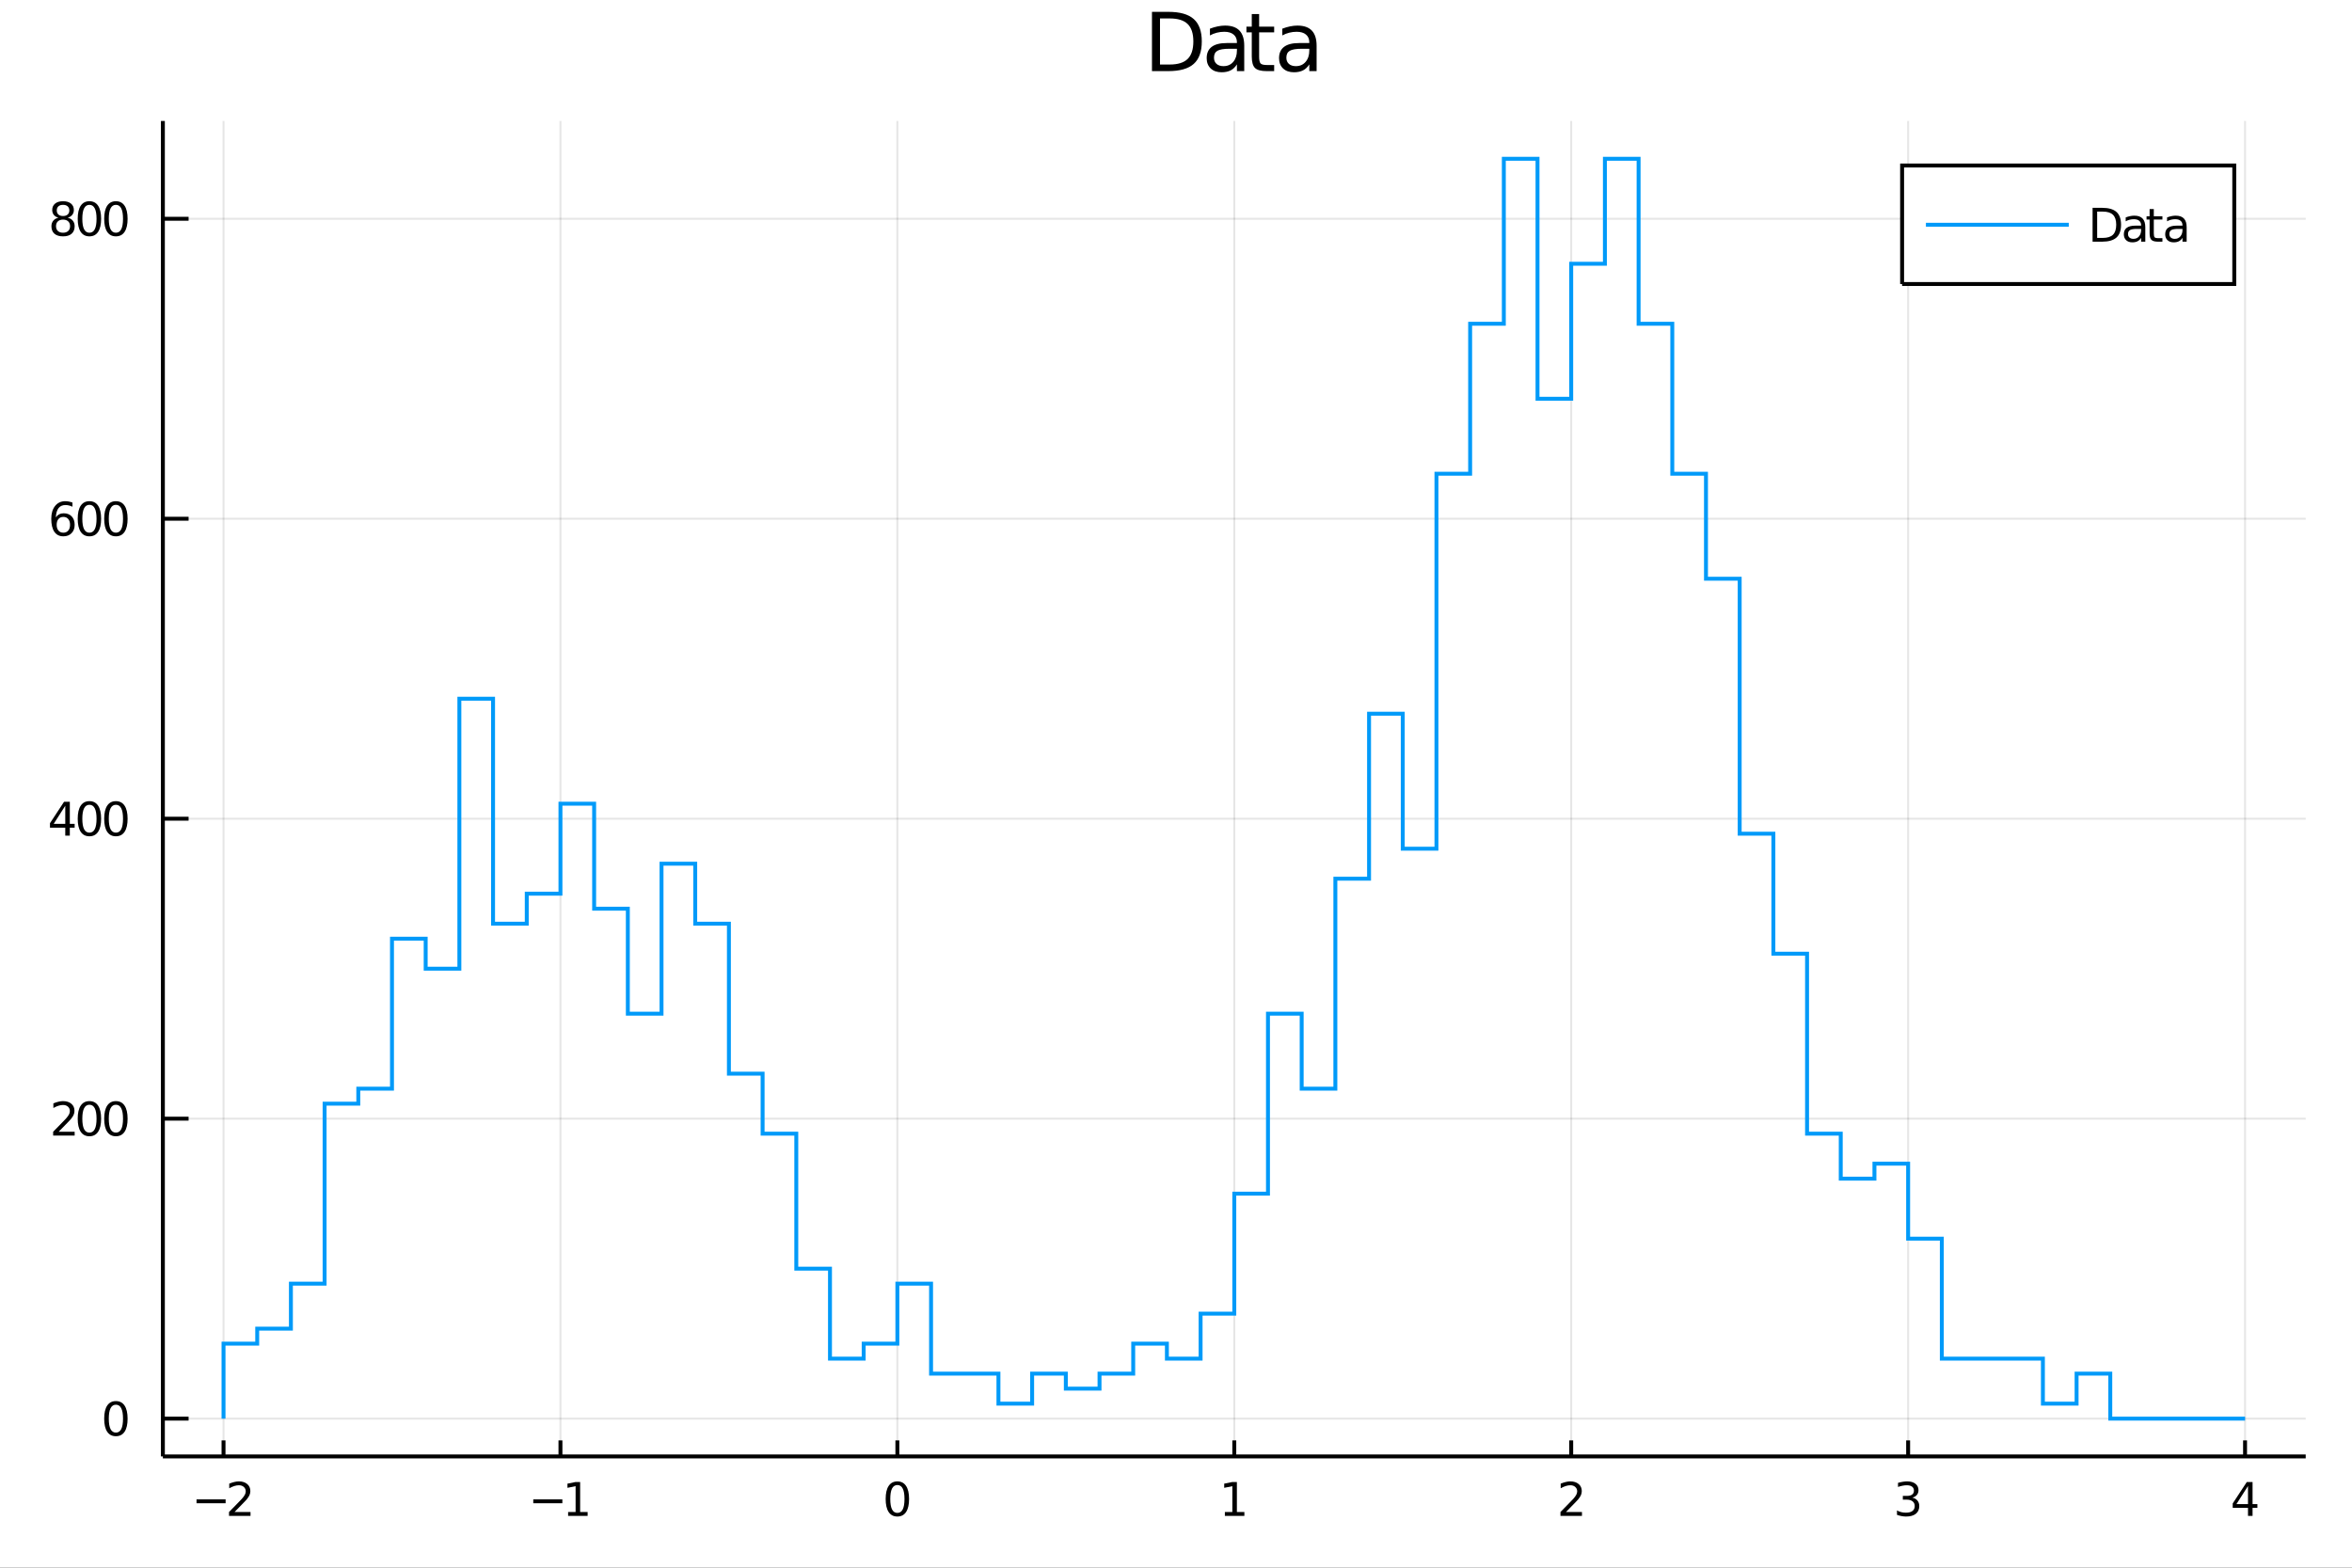 <?xml version="1.0" encoding="utf-8"?>
<svg xmlns="http://www.w3.org/2000/svg" xmlns:xlink="http://www.w3.org/1999/xlink" width="600" height="400" viewBox="0 0 2400 1600">
<rect x="0" y="0" width="2400" height="1600" fill="#333333" stroke="none"/>
<defs>
  <clipPath id="clip170">
    <rect x="0" y="0" width="2400" height="1600"/>
  </clipPath>
</defs>
<path clip-path="url(#clip170)" d="
M0 1600 L2400 1600 L2400 0 L0 0  Z
  " fill="#ffffff" fill-rule="evenodd" fill-opacity="1"/>
<defs>
  <clipPath id="clip171">
    <rect x="480" y="0" width="1681" height="1600"/>
  </clipPath>
</defs>
<path clip-path="url(#clip170)" d="
M166.205 1486.45 L2352.76 1486.45 L2352.76 123.472 L166.205 123.472  Z
  " fill="#ffffff" fill-rule="evenodd" fill-opacity="1"/>
<defs>
  <clipPath id="clip172">
    <rect x="166" y="123" width="2188" height="1364"/>
  </clipPath>
</defs>
<polyline clip-path="url(#clip172)" style="stroke:#000000; stroke-width:2; stroke-opacity:0.1; fill:none" points="
  228.088,1486.45 228.088,123.472 
  "/>
<polyline clip-path="url(#clip172)" style="stroke:#000000; stroke-width:2; stroke-opacity:0.1; fill:none" points="
  571.886,1486.45 571.886,123.472 
  "/>
<polyline clip-path="url(#clip172)" style="stroke:#000000; stroke-width:2; stroke-opacity:0.1; fill:none" points="
  915.683,1486.45 915.683,123.472 
  "/>
<polyline clip-path="url(#clip172)" style="stroke:#000000; stroke-width:2; stroke-opacity:0.1; fill:none" points="
  1259.48,1486.45 1259.48,123.472 
  "/>
<polyline clip-path="url(#clip172)" style="stroke:#000000; stroke-width:2; stroke-opacity:0.1; fill:none" points="
  1603.28,1486.45 1603.28,123.472 
  "/>
<polyline clip-path="url(#clip172)" style="stroke:#000000; stroke-width:2; stroke-opacity:0.1; fill:none" points="
  1947.08,1486.45 1947.08,123.472 
  "/>
<polyline clip-path="url(#clip172)" style="stroke:#000000; stroke-width:2; stroke-opacity:0.1; fill:none" points="
  2290.87,1486.45 2290.87,123.472 
  "/>
<polyline clip-path="url(#clip170)" style="stroke:#000000; stroke-width:4; stroke-opacity:1; fill:none" points="
  166.205,1486.45 2352.76,1486.45 
  "/>
<polyline clip-path="url(#clip170)" style="stroke:#000000; stroke-width:4; stroke-opacity:1; fill:none" points="
  228.088,1486.45 228.088,1470.09 
  "/>
<polyline clip-path="url(#clip170)" style="stroke:#000000; stroke-width:4; stroke-opacity:1; fill:none" points="
  571.886,1486.45 571.886,1470.09 
  "/>
<polyline clip-path="url(#clip170)" style="stroke:#000000; stroke-width:4; stroke-opacity:1; fill:none" points="
  915.683,1486.45 915.683,1470.09 
  "/>
<polyline clip-path="url(#clip170)" style="stroke:#000000; stroke-width:4; stroke-opacity:1; fill:none" points="
  1259.48,1486.45 1259.48,1470.09 
  "/>
<polyline clip-path="url(#clip170)" style="stroke:#000000; stroke-width:4; stroke-opacity:1; fill:none" points="
  1603.28,1486.45 1603.28,1470.09 
  "/>
<polyline clip-path="url(#clip170)" style="stroke:#000000; stroke-width:4; stroke-opacity:1; fill:none" points="
  1947.08,1486.45 1947.08,1470.09 
  "/>
<polyline clip-path="url(#clip170)" style="stroke:#000000; stroke-width:4; stroke-opacity:1; fill:none" points="
  2290.87,1486.45 2290.87,1470.09 
  "/>
<path clip-path="url(#clip170)" d="M 0 0 M200.542 1530.29 L230.218 1530.29 L230.218 1534.23 L200.542 1534.23 L200.542 1530.29 Z" fill="#000000" fill-rule="evenodd" fill-opacity="1" /><path clip-path="url(#clip170)" d="M 0 0 M239.315 1543.18 L255.634 1543.18 L255.634 1547.12 L233.69 1547.12 L233.69 1543.18 Q236.352 1540.43 240.935 1535.8 Q245.542 1531.15 246.722 1529.81 Q248.968 1527.28 249.847 1525.55 Q250.75 1523.79 250.75 1522.1 Q250.75 1519.34 248.806 1517.61 Q246.884 1515.87 243.783 1515.87 Q241.583 1515.87 239.13 1516.63 Q236.699 1517.4 233.921 1518.95 L233.921 1514.23 Q236.746 1513.09 239.199 1512.51 Q241.653 1511.93 243.69 1511.93 Q249.06 1511.93 252.255 1514.62 Q255.449 1517.31 255.449 1521.8 Q255.449 1523.93 254.639 1525.85 Q253.852 1527.74 251.745 1530.34 Q251.167 1531.01 248.065 1534.23 Q244.963 1537.42 239.315 1543.18 Z" fill="#000000" fill-rule="evenodd" fill-opacity="1" /><path clip-path="url(#clip170)" d="M 0 0 M544.154 1530.29 L573.83 1530.29 L573.83 1534.23 L544.154 1534.23 L544.154 1530.29 Z" fill="#000000" fill-rule="evenodd" fill-opacity="1" /><path clip-path="url(#clip170)" d="M 0 0 M579.71 1543.18 L587.348 1543.18 L587.348 1516.82 L579.038 1518.49 L579.038 1514.23 L587.302 1512.56 L591.978 1512.56 L591.978 1543.18 L599.617 1543.18 L599.617 1547.12 L579.71 1547.12 L579.71 1543.18 Z" fill="#000000" fill-rule="evenodd" fill-opacity="1" /><path clip-path="url(#clip170)" d="M 0 0 M915.683 1515.64 Q912.072 1515.64 910.243 1519.2 Q908.438 1522.75 908.438 1529.87 Q908.438 1536.98 910.243 1540.55 Q912.072 1544.09 915.683 1544.09 Q919.317 1544.09 921.123 1540.55 Q922.951 1536.98 922.951 1529.87 Q922.951 1522.75 921.123 1519.2 Q919.317 1515.64 915.683 1515.64 M915.683 1511.93 Q921.493 1511.93 924.549 1516.54 Q927.627 1521.12 927.627 1529.87 Q927.627 1538.6 924.549 1543.21 Q921.493 1547.79 915.683 1547.79 Q909.873 1547.79 906.794 1543.21 Q903.739 1538.6 903.739 1529.87 Q903.739 1521.12 906.794 1516.54 Q909.873 1511.93 915.683 1511.93 Z" fill="#000000" fill-rule="evenodd" fill-opacity="1" /><path clip-path="url(#clip170)" d="M 0 0 M1249.86 1543.18 L1257.5 1543.18 L1257.5 1516.82 L1249.19 1518.49 L1249.19 1514.23 L1257.45 1512.56 L1262.13 1512.56 L1262.13 1543.18 L1269.77 1543.18 L1269.77 1547.12 L1249.86 1547.12 L1249.86 1543.18 Z" fill="#000000" fill-rule="evenodd" fill-opacity="1" /><path clip-path="url(#clip170)" d="M 0 0 M1597.93 1543.18 L1614.25 1543.18 L1614.25 1547.12 L1592.31 1547.12 L1592.31 1543.18 Q1594.97 1540.43 1599.55 1535.8 Q1604.16 1531.15 1605.34 1529.81 Q1607.58 1527.28 1608.46 1525.55 Q1609.37 1523.79 1609.37 1522.1 Q1609.37 1519.34 1607.42 1517.61 Q1605.5 1515.87 1602.4 1515.87 Q1600.2 1515.87 1597.75 1516.63 Q1595.31 1517.4 1592.54 1518.95 L1592.54 1514.23 Q1595.36 1513.09 1597.81 1512.51 Q1600.27 1511.93 1602.31 1511.93 Q1607.68 1511.93 1610.87 1514.62 Q1614.06 1517.31 1614.06 1521.8 Q1614.06 1523.93 1613.25 1525.85 Q1612.47 1527.74 1610.36 1530.34 Q1609.78 1531.01 1606.68 1534.23 Q1603.58 1537.42 1597.93 1543.18 Z" fill="#000000" fill-rule="evenodd" fill-opacity="1" /><path clip-path="url(#clip170)" d="M 0 0 M1951.32 1528.49 Q1954.68 1529.2 1956.55 1531.47 Q1958.45 1533.74 1958.45 1537.07 Q1958.45 1542.19 1954.93 1544.99 Q1951.42 1547.79 1944.93 1547.79 Q1942.76 1547.79 1940.44 1547.35 Q1938.15 1546.93 1935.7 1546.08 L1935.7 1541.56 Q1937.64 1542.7 1939.96 1543.28 Q1942.27 1543.86 1944.79 1543.86 Q1949.19 1543.86 1951.48 1542.12 Q1953.8 1540.38 1953.8 1537.07 Q1953.8 1534.02 1951.65 1532.31 Q1949.52 1530.57 1945.7 1530.57 L1941.67 1530.57 L1941.67 1526.73 L1945.88 1526.73 Q1949.33 1526.73 1951.16 1525.36 Q1952.99 1523.97 1952.99 1521.38 Q1952.99 1518.72 1951.09 1517.31 Q1949.22 1515.87 1945.7 1515.87 Q1943.78 1515.87 1941.58 1516.29 Q1939.38 1516.7 1936.74 1517.58 L1936.74 1513.42 Q1939.4 1512.68 1941.72 1512.31 Q1944.05 1511.93 1946.11 1511.93 Q1951.44 1511.93 1954.54 1514.37 Q1957.64 1516.77 1957.64 1520.89 Q1957.64 1523.76 1956 1525.75 Q1954.36 1527.72 1951.32 1528.49 Z" fill="#000000" fill-rule="evenodd" fill-opacity="1" /><path clip-path="url(#clip170)" d="M 0 0 M2293.88 1516.63 L2282.08 1535.08 L2293.88 1535.08 L2293.88 1516.63 M2292.65 1512.56 L2298.53 1512.56 L2298.53 1535.08 L2303.46 1535.08 L2303.46 1538.97 L2298.53 1538.97 L2298.53 1547.12 L2293.88 1547.12 L2293.88 1538.97 L2278.28 1538.97 L2278.28 1534.46 L2292.65 1512.56 Z" fill="#000000" fill-rule="evenodd" fill-opacity="1" /><polyline clip-path="url(#clip172)" style="stroke:#000000; stroke-width:2; stroke-opacity:0.1; fill:none" points="
  166.205,1447.87 2352.76,1447.87 
  "/>
<polyline clip-path="url(#clip172)" style="stroke:#000000; stroke-width:2; stroke-opacity:0.1; fill:none" points="
  166.205,1141.72 2352.76,1141.72 
  "/>
<polyline clip-path="url(#clip172)" style="stroke:#000000; stroke-width:2; stroke-opacity:0.1; fill:none" points="
  166.205,835.575 2352.76,835.575 
  "/>
<polyline clip-path="url(#clip172)" style="stroke:#000000; stroke-width:2; stroke-opacity:0.1; fill:none" points="
  166.205,529.426 2352.76,529.426 
  "/>
<polyline clip-path="url(#clip172)" style="stroke:#000000; stroke-width:2; stroke-opacity:0.1; fill:none" points="
  166.205,223.277 2352.76,223.277 
  "/>
<polyline clip-path="url(#clip170)" style="stroke:#000000; stroke-width:4; stroke-opacity:1; fill:none" points="
  166.205,1486.45 166.205,123.472 
  "/>
<polyline clip-path="url(#clip170)" style="stroke:#000000; stroke-width:4; stroke-opacity:1; fill:none" points="
  166.205,1447.87 192.443,1447.87 
  "/>
<polyline clip-path="url(#clip170)" style="stroke:#000000; stroke-width:4; stroke-opacity:1; fill:none" points="
  166.205,1141.72 192.443,1141.72 
  "/>
<polyline clip-path="url(#clip170)" style="stroke:#000000; stroke-width:4; stroke-opacity:1; fill:none" points="
  166.205,835.575 192.443,835.575 
  "/>
<polyline clip-path="url(#clip170)" style="stroke:#000000; stroke-width:4; stroke-opacity:1; fill:none" points="
  166.205,529.426 192.443,529.426 
  "/>
<polyline clip-path="url(#clip170)" style="stroke:#000000; stroke-width:4; stroke-opacity:1; fill:none" points="
  166.205,223.277 192.443,223.277 
  "/>
<path clip-path="url(#clip170)" d="M 0 0 M118.26 1433.67 Q114.649 1433.67 112.82 1437.24 Q111.015 1440.78 111.015 1447.91 Q111.015 1455.01 112.82 1458.58 Q114.649 1462.12 118.26 1462.12 Q121.895 1462.12 123.7 1458.58 Q125.529 1455.01 125.529 1447.91 Q125.529 1440.78 123.7 1437.24 Q121.895 1433.67 118.26 1433.67 M118.26 1429.97 Q124.07 1429.97 127.126 1434.57 Q130.205 1439.16 130.205 1447.91 Q130.205 1456.63 127.126 1461.24 Q124.07 1465.82 118.26 1465.82 Q112.45 1465.82 109.371 1461.24 Q106.316 1456.63 106.316 1447.91 Q106.316 1439.16 109.371 1434.57 Q112.45 1429.97 118.26 1429.97 Z" fill="#000000" fill-rule="evenodd" fill-opacity="1" /><path clip-path="url(#clip170)" d="M 0 0 M59.858 1155.07 L76.177 1155.07 L76.177 1159 L54.233 1159 L54.233 1155.07 Q56.895 1152.31 61.478 1147.68 Q66.085 1143.03 67.265 1141.69 Q69.51 1139.17 70.39 1137.43 Q71.293 1135.67 71.293 1133.98 Q71.293 1131.23 69.349 1129.49 Q67.427 1127.75 64.325 1127.75 Q62.126 1127.75 59.673 1128.52 Q57.242 1129.28 54.464 1130.83 L54.464 1126.11 Q57.288 1124.98 59.742 1124.4 Q62.196 1123.82 64.233 1123.82 Q69.603 1123.82 72.798 1126.5 Q75.992 1129.19 75.992 1133.68 Q75.992 1135.81 75.182 1137.73 Q74.395 1139.63 72.288 1142.22 Q71.71 1142.89 68.608 1146.11 Q65.506 1149.3 59.858 1155.07 Z" fill="#000000" fill-rule="evenodd" fill-opacity="1" /><path clip-path="url(#clip170)" d="M 0 0 M91.246 1127.52 Q87.635 1127.52 85.807 1131.09 Q84.001 1134.63 84.001 1141.76 Q84.001 1148.87 85.807 1152.43 Q87.635 1155.97 91.246 1155.97 Q94.881 1155.97 96.686 1152.43 Q98.515 1148.87 98.515 1141.76 Q98.515 1134.63 96.686 1131.09 Q94.881 1127.52 91.246 1127.52 M91.246 1123.82 Q97.057 1123.82 100.112 1128.43 Q103.191 1133.01 103.191 1141.76 Q103.191 1150.49 100.112 1155.09 Q97.057 1159.68 91.246 1159.68 Q85.436 1159.68 82.358 1155.09 Q79.302 1150.49 79.302 1141.76 Q79.302 1133.01 82.358 1128.43 Q85.436 1123.82 91.246 1123.82 Z" fill="#000000" fill-rule="evenodd" fill-opacity="1" /><path clip-path="url(#clip170)" d="M 0 0 M118.26 1127.52 Q114.649 1127.52 112.82 1131.09 Q111.015 1134.63 111.015 1141.76 Q111.015 1148.87 112.82 1152.43 Q114.649 1155.97 118.26 1155.97 Q121.895 1155.97 123.7 1152.43 Q125.529 1148.87 125.529 1141.76 Q125.529 1134.63 123.7 1131.09 Q121.895 1127.52 118.26 1127.52 M118.26 1123.82 Q124.07 1123.82 127.126 1128.43 Q130.205 1133.01 130.205 1141.76 Q130.205 1150.49 127.126 1155.09 Q124.07 1159.68 118.26 1159.68 Q112.45 1159.68 109.371 1155.09 Q106.316 1150.49 106.316 1141.76 Q106.316 1133.01 109.371 1128.43 Q112.45 1123.82 118.26 1123.82 Z" fill="#000000" fill-rule="evenodd" fill-opacity="1" /><path clip-path="url(#clip170)" d="M 0 0 M66.594 822.369 L54.788 840.818 L66.594 840.818 L66.594 822.369 M65.367 818.295 L71.247 818.295 L71.247 840.818 L76.177 840.818 L76.177 844.707 L71.247 844.707 L71.247 852.855 L66.594 852.855 L66.594 844.707 L50.992 844.707 L50.992 840.193 L65.367 818.295 Z" fill="#000000" fill-rule="evenodd" fill-opacity="1" /><path clip-path="url(#clip170)" d="M 0 0 M91.246 821.374 Q87.635 821.374 85.807 824.938 Q84.001 828.48 84.001 835.61 Q84.001 842.716 85.807 846.281 Q87.635 849.823 91.246 849.823 Q94.881 849.823 96.686 846.281 Q98.515 842.716 98.515 835.61 Q98.515 828.48 96.686 824.938 Q94.881 821.374 91.246 821.374 M91.246 817.67 Q97.057 817.67 100.112 822.276 Q103.191 826.86 103.191 835.61 Q103.191 844.336 100.112 848.943 Q97.057 853.526 91.246 853.526 Q85.436 853.526 82.358 848.943 Q79.302 844.336 79.302 835.61 Q79.302 826.86 82.358 822.276 Q85.436 817.67 91.246 817.67 Z" fill="#000000" fill-rule="evenodd" fill-opacity="1" /><path clip-path="url(#clip170)" d="M 0 0 M118.26 821.374 Q114.649 821.374 112.82 824.938 Q111.015 828.48 111.015 835.61 Q111.015 842.716 112.82 846.281 Q114.649 849.823 118.26 849.823 Q121.895 849.823 123.7 846.281 Q125.529 842.716 125.529 835.61 Q125.529 828.48 123.7 824.938 Q121.895 821.374 118.26 821.374 M118.26 817.67 Q124.07 817.67 127.126 822.276 Q130.205 826.86 130.205 835.61 Q130.205 844.336 127.126 848.943 Q124.07 853.526 118.26 853.526 Q112.45 853.526 109.371 848.943 Q106.316 844.336 106.316 835.61 Q106.316 826.86 109.371 822.276 Q112.45 817.67 118.26 817.67 Z" fill="#000000" fill-rule="evenodd" fill-opacity="1" /><path clip-path="url(#clip170)" d="M 0 0 M64.65 527.562 Q61.501 527.562 59.65 529.715 Q57.821 531.868 57.821 535.618 Q57.821 539.345 59.65 541.521 Q61.501 543.673 64.65 543.673 Q67.798 543.673 69.626 541.521 Q71.478 539.345 71.478 535.618 Q71.478 531.868 69.626 529.715 Q67.798 527.562 64.65 527.562 M73.932 512.91 L73.932 517.169 Q72.173 516.336 70.367 515.896 Q68.585 515.456 66.825 515.456 Q62.196 515.456 59.742 518.581 Q57.312 521.706 56.964 528.025 Q58.33 526.011 60.39 524.947 Q62.45 523.859 64.927 523.859 Q70.135 523.859 73.145 527.03 Q76.177 530.178 76.177 535.618 Q76.177 540.942 73.029 544.16 Q69.881 547.377 64.65 547.377 Q58.654 547.377 55.483 542.794 Q52.312 538.187 52.312 529.461 Q52.312 521.266 56.2 516.405 Q60.089 511.521 66.64 511.521 Q68.399 511.521 70.182 511.868 Q71.987 512.215 73.932 512.91 Z" fill="#000000" fill-rule="evenodd" fill-opacity="1" /><path clip-path="url(#clip170)" d="M 0 0 M91.246 515.225 Q87.635 515.225 85.807 518.789 Q84.001 522.331 84.001 529.461 Q84.001 536.567 85.807 540.132 Q87.635 543.673 91.246 543.673 Q94.881 543.673 96.686 540.132 Q98.515 536.567 98.515 529.461 Q98.515 522.331 96.686 518.789 Q94.881 515.225 91.246 515.225 M91.246 511.521 Q97.057 511.521 100.112 516.127 Q103.191 520.711 103.191 529.461 Q103.191 538.187 100.112 542.794 Q97.057 547.377 91.246 547.377 Q85.436 547.377 82.358 542.794 Q79.302 538.187 79.302 529.461 Q79.302 520.711 82.358 516.127 Q85.436 511.521 91.246 511.521 Z" fill="#000000" fill-rule="evenodd" fill-opacity="1" /><path clip-path="url(#clip170)" d="M 0 0 M118.26 515.225 Q114.649 515.225 112.82 518.789 Q111.015 522.331 111.015 529.461 Q111.015 536.567 112.82 540.132 Q114.649 543.673 118.26 543.673 Q121.895 543.673 123.7 540.132 Q125.529 536.567 125.529 529.461 Q125.529 522.331 123.7 518.789 Q121.895 515.225 118.26 515.225 M118.26 511.521 Q124.07 511.521 127.126 516.127 Q130.205 520.711 130.205 529.461 Q130.205 538.187 127.126 542.794 Q124.07 547.377 118.26 547.377 Q112.45 547.377 109.371 542.794 Q106.316 538.187 106.316 529.461 Q106.316 520.711 109.371 516.127 Q112.45 511.521 118.26 511.521 Z" fill="#000000" fill-rule="evenodd" fill-opacity="1" /><path clip-path="url(#clip170)" d="M 0 0 M64.325 224.145 Q60.992 224.145 59.071 225.927 Q57.173 227.71 57.173 230.835 Q57.173 233.96 59.071 235.742 Q60.992 237.524 64.325 237.524 Q67.659 237.524 69.58 235.742 Q71.501 233.936 71.501 230.835 Q71.501 227.71 69.58 225.927 Q67.682 224.145 64.325 224.145 M59.65 222.154 Q56.64 221.413 54.95 219.353 Q53.284 217.293 53.284 214.33 Q53.284 210.187 56.224 207.779 Q59.187 205.372 64.325 205.372 Q69.487 205.372 72.427 207.779 Q75.367 210.187 75.367 214.33 Q75.367 217.293 73.677 219.353 Q72.01 221.413 69.024 222.154 Q72.404 222.941 74.279 225.233 Q76.177 227.524 76.177 230.835 Q76.177 235.858 73.099 238.543 Q70.043 241.228 64.325 241.228 Q58.608 241.228 55.529 238.543 Q52.474 235.858 52.474 230.835 Q52.474 227.524 54.372 225.233 Q56.27 222.941 59.65 222.154 M57.937 214.77 Q57.937 217.455 59.603 218.96 Q61.293 220.464 64.325 220.464 Q67.335 220.464 69.024 218.96 Q70.737 217.455 70.737 214.77 Q70.737 212.085 69.024 210.58 Q67.335 209.075 64.325 209.075 Q61.293 209.075 59.603 210.58 Q57.937 212.085 57.937 214.77 Z" fill="#000000" fill-rule="evenodd" fill-opacity="1" /><path clip-path="url(#clip170)" d="M 0 0 M91.246 209.075 Q87.635 209.075 85.807 212.64 Q84.001 216.182 84.001 223.311 Q84.001 230.418 85.807 233.983 Q87.635 237.524 91.246 237.524 Q94.881 237.524 96.686 233.983 Q98.515 230.418 98.515 223.311 Q98.515 216.182 96.686 212.64 Q94.881 209.075 91.246 209.075 M91.246 205.372 Q97.057 205.372 100.112 209.978 Q103.191 214.561 103.191 223.311 Q103.191 232.038 100.112 236.645 Q97.057 241.228 91.246 241.228 Q85.436 241.228 82.358 236.645 Q79.302 232.038 79.302 223.311 Q79.302 214.561 82.358 209.978 Q85.436 205.372 91.246 205.372 Z" fill="#000000" fill-rule="evenodd" fill-opacity="1" /><path clip-path="url(#clip170)" d="M 0 0 M118.26 209.075 Q114.649 209.075 112.82 212.64 Q111.015 216.182 111.015 223.311 Q111.015 230.418 112.82 233.983 Q114.649 237.524 118.26 237.524 Q121.895 237.524 123.7 233.983 Q125.529 230.418 125.529 223.311 Q125.529 216.182 123.7 212.64 Q121.895 209.075 118.26 209.075 M118.26 205.372 Q124.07 205.372 127.126 209.978 Q130.205 214.561 130.205 223.311 Q130.205 232.038 127.126 236.645 Q124.07 241.228 118.26 241.228 Q112.45 241.228 109.371 236.645 Q106.316 232.038 106.316 223.311 Q106.316 214.561 109.371 209.978 Q112.45 205.372 118.26 205.372 Z" fill="#000000" fill-rule="evenodd" fill-opacity="1" /><path clip-path="url(#clip170)" d="M 0 0 M1183.67 18.82 L1183.67 65.852 L1193.55 65.852 Q1206.07 65.852 1211.86 60.18 Q1217.7 54.509 1217.7 42.275 Q1217.7 30.122 1211.86 24.492 Q1206.07 18.82 1193.55 18.82 L1183.67 18.82 M1175.48 12.096 L1192.3 12.096 Q1209.88 12.096 1218.1 19.428 Q1226.32 26.72 1226.32 42.275 Q1226.32 57.912 1218.06 65.244 Q1209.8 72.576 1192.3 72.576 L1175.48 72.576 L1175.48 12.096 Z" fill="#000000" fill-rule="evenodd" fill-opacity="1" /><path clip-path="url(#clip170)" d="M 0 0 M1254.76 49.769 Q1245.73 49.769 1242.24 51.835 Q1238.76 53.901 1238.76 58.884 Q1238.76 62.854 1241.35 65.203 Q1243.99 67.512 1248.48 67.512 Q1254.68 67.512 1258.41 63.137 Q1262.17 58.722 1262.17 51.43 L1262.17 49.769 L1254.76 49.769 M1269.63 46.691 L1269.63 72.576 L1262.17 72.576 L1262.17 65.689 Q1259.62 69.821 1255.81 71.806 Q1252.01 73.751 1246.5 73.751 Q1239.53 73.751 1235.4 69.862 Q1231.31 65.933 1231.31 59.37 Q1231.31 51.714 1236.41 47.825 Q1241.56 43.936 1251.72 43.936 L1262.17 43.936 L1262.17 43.207 Q1262.17 38.062 1258.77 35.267 Q1255.41 32.431 1249.29 32.431 Q1245.4 32.431 1241.72 33.363 Q1238.03 34.295 1234.63 36.158 L1234.63 29.272 Q1238.72 27.692 1242.57 26.922 Q1246.42 26.112 1250.06 26.112 Q1259.91 26.112 1264.77 31.216 Q1269.63 36.32 1269.63 46.691 Z" fill="#000000" fill-rule="evenodd" fill-opacity="1" /><path clip-path="url(#clip170)" d="M 0 0 M1284.82 14.324 L1284.82 27.206 L1300.17 27.206 L1300.17 32.999 L1284.82 32.999 L1284.82 57.628 Q1284.82 63.178 1286.32 64.758 Q1287.86 66.338 1292.52 66.338 L1300.17 66.338 L1300.17 72.576 L1292.52 72.576 Q1283.89 72.576 1280.61 69.376 Q1277.32 66.135 1277.32 57.628 L1277.32 32.999 L1271.86 32.999 L1271.86 27.206 L1277.32 27.206 L1277.32 14.324 L1284.82 14.324 Z" fill="#000000" fill-rule="evenodd" fill-opacity="1" /><path clip-path="url(#clip170)" d="M 0 0 M1328.61 49.769 Q1319.58 49.769 1316.09 51.835 Q1312.61 53.901 1312.61 58.884 Q1312.61 62.854 1315.2 65.203 Q1317.83 67.512 1322.33 67.512 Q1328.53 67.512 1332.25 63.137 Q1336.02 58.722 1336.02 51.43 L1336.02 49.769 L1328.61 49.769 M1343.48 46.691 L1343.48 72.576 L1336.02 72.576 L1336.02 65.689 Q1333.47 69.821 1329.66 71.806 Q1325.85 73.751 1320.35 73.751 Q1313.38 73.751 1309.25 69.862 Q1305.15 65.933 1305.15 59.37 Q1305.15 51.714 1310.26 47.825 Q1315.4 43.936 1325.57 43.936 L1336.02 43.936 L1336.02 43.207 Q1336.02 38.062 1332.62 35.267 Q1329.26 32.431 1323.14 32.431 Q1319.25 32.431 1315.57 33.363 Q1311.88 34.295 1308.48 36.158 L1308.48 29.272 Q1312.57 27.692 1316.42 26.922 Q1320.26 26.112 1323.91 26.112 Q1333.75 26.112 1338.61 31.216 Q1343.48 36.32 1343.48 46.691 Z" fill="#000000" fill-rule="evenodd" fill-opacity="1" /><polyline clip-path="url(#clip172)" style="stroke:#009af9; stroke-width:4; stroke-opacity:1; fill:none" points="
  228.088,1447.87 228.088,1371.34 262.468,1371.34 262.468,1356.03 296.848,1356.03 296.848,1310.11 331.227,1310.11 331.227,1126.42 365.607,1126.42 365.607,1111.11 
  399.987,1111.11 399.987,958.035 434.367,958.035 434.367,988.649 468.746,988.649 468.746,713.115 503.126,713.115 503.126,942.727 537.506,942.727 537.506,912.112 
  571.886,912.112 571.886,820.267 606.265,820.267 606.265,927.42 640.645,927.42 640.645,1034.57 675.025,1034.57 675.025,881.497 709.405,881.497 709.405,942.727 
  743.784,942.727 743.784,1095.8 778.164,1095.8 778.164,1157.03 812.544,1157.03 812.544,1294.8 846.923,1294.8 846.923,1386.64 881.303,1386.64 881.303,1371.34 
  915.683,1371.34 915.683,1310.11 950.063,1310.11 950.063,1401.95 984.442,1401.95 1018.82,1401.95 1018.82,1432.57 1053.2,1432.57 1053.2,1401.95 
  1087.58,1401.95 1087.58,1417.26 1121.96,1417.26 1121.96,1401.95 1156.34,1401.95 1156.34,1371.34 1190.72,1371.34 1190.72,1386.64 1225.1,1386.64 1225.1,1340.72 
  1259.48,1340.72 1259.48,1218.26 1293.86,1218.26 1293.86,1034.57 1328.24,1034.57 1328.24,1111.11 1362.62,1111.11 1362.62,896.805 1397,896.805 1397,728.423 
  1431.38,728.423 1431.38,866.19 1465.76,866.19 1465.76,483.503 1500.14,483.503 1500.14,330.429 1534.52,330.429 1534.52,162.047 1568.9,162.047 1568.9,406.966 
  1603.28,406.966 1603.28,269.199 1637.66,269.199 1637.66,162.047 1672.04,162.047 1672.04,330.429 1706.42,330.429 1706.42,483.503 1740.8,483.503 1740.8,590.656 
  1775.18,590.656 1775.18,850.882 1809.56,850.882 1809.56,973.342 1843.94,973.342 1843.94,1157.03 1878.32,1157.03 1878.32,1202.95 1912.7,1202.95 1912.7,1187.65 
  1947.08,1187.65 1947.08,1264.18 1981.45,1264.18 1981.45,1386.64 2015.83,1386.64 2050.21,1386.64 2084.59,1386.64 2084.59,1432.57 
  2118.97,1432.57 2118.97,1401.95 2153.35,1401.95 2153.35,1447.87 2187.73,1447.87 2222.11,1447.87 2256.49,1447.87 
  2290.87,1447.87 
  "/>
<path clip-path="url(#clip170)" d="
M1940.93 289.865 L2279.87 289.865 L2279.87 168.905 L1940.93 168.905  Z
  " fill="#ffffff" fill-rule="evenodd" fill-opacity="1"/>
<polyline clip-path="url(#clip170)" style="stroke:#000000; stroke-width:4; stroke-opacity:1; fill:none" points="
  1940.93,289.865 2279.87,289.865 2279.87,168.905 1940.93,168.905 1940.93,289.865 
  "/>
<polyline clip-path="url(#clip170)" style="stroke:#009af9; stroke-width:4; stroke-opacity:1; fill:none" points="
  1965.22,229.385 2110.99,229.385 
  "/>
<path clip-path="url(#clip170)" d="M 0 0 M2139.96 215.947 L2139.96 242.822 L2145.61 242.822 Q2152.76 242.822 2156.07 239.581 Q2159.41 236.341 2159.41 229.35 Q2159.41 222.406 2156.07 219.188 Q2152.76 215.947 2145.61 215.947 L2139.96 215.947 M2135.29 212.105 L2144.89 212.105 Q2154.94 212.105 2159.64 216.294 Q2164.34 220.461 2164.34 229.35 Q2164.34 238.285 2159.61 242.475 Q2154.89 246.665 2144.89 246.665 L2135.29 246.665 L2135.29 212.105 Z" fill="#000000" fill-rule="evenodd" fill-opacity="1" /><path clip-path="url(#clip170)" d="M 0 0 M2180.59 233.632 Q2175.42 233.632 2173.43 234.813 Q2171.44 235.993 2171.44 238.841 Q2171.44 241.109 2172.92 242.452 Q2174.43 243.771 2177 243.771 Q2180.54 243.771 2182.67 241.271 Q2184.82 238.748 2184.82 234.581 L2184.82 233.632 L2180.59 233.632 M2189.08 231.873 L2189.08 246.665 L2184.82 246.665 L2184.82 242.729 Q2183.36 245.091 2181.19 246.225 Q2179.01 247.336 2175.86 247.336 Q2171.88 247.336 2169.52 245.114 Q2167.18 242.868 2167.18 239.118 Q2167.18 234.743 2170.1 232.521 Q2173.04 230.299 2178.85 230.299 L2184.82 230.299 L2184.82 229.882 Q2184.82 226.943 2182.88 225.345 Q2180.96 223.725 2177.46 223.725 Q2175.24 223.725 2173.13 224.257 Q2171.03 224.79 2169.08 225.855 L2169.08 221.919 Q2171.42 221.017 2173.62 220.577 Q2175.82 220.114 2177.9 220.114 Q2183.53 220.114 2186.3 223.031 Q2189.08 225.947 2189.08 231.873 Z" fill="#000000" fill-rule="evenodd" fill-opacity="1" /><path clip-path="url(#clip170)" d="M 0 0 M2197.76 213.378 L2197.76 220.739 L2206.54 220.739 L2206.54 224.049 L2197.76 224.049 L2197.76 238.123 Q2197.76 241.294 2198.62 242.197 Q2199.5 243.1 2202.16 243.1 L2206.54 243.1 L2206.54 246.665 L2202.16 246.665 Q2197.23 246.665 2195.36 244.836 Q2193.48 242.984 2193.48 238.123 L2193.48 224.049 L2190.36 224.049 L2190.36 220.739 L2193.48 220.739 L2193.48 213.378 L2197.76 213.378 Z" fill="#000000" fill-rule="evenodd" fill-opacity="1" /><path clip-path="url(#clip170)" d="M 0 0 M2222.79 233.632 Q2217.62 233.632 2215.63 234.813 Q2213.64 235.993 2213.64 238.841 Q2213.64 241.109 2215.12 242.452 Q2216.63 243.771 2219.2 243.771 Q2222.74 243.771 2224.87 241.271 Q2227.02 238.748 2227.02 234.581 L2227.02 233.632 L2222.79 233.632 M2231.28 231.873 L2231.28 246.665 L2227.02 246.665 L2227.02 242.729 Q2225.56 245.091 2223.39 246.225 Q2221.21 247.336 2218.06 247.336 Q2214.08 247.336 2211.72 245.114 Q2209.38 242.868 2209.38 239.118 Q2209.38 234.743 2212.3 232.521 Q2215.24 230.299 2221.05 230.299 L2227.02 230.299 L2227.02 229.882 Q2227.02 226.943 2225.08 225.345 Q2223.16 223.725 2219.66 223.725 Q2217.44 223.725 2215.33 224.257 Q2213.23 224.79 2211.28 225.855 L2211.28 221.919 Q2213.62 221.017 2215.82 220.577 Q2218.02 220.114 2220.1 220.114 Q2225.73 220.114 2228.5 223.031 Q2231.28 225.947 2231.28 231.873 Z" fill="#000000" fill-rule="evenodd" fill-opacity="1" /></svg>
